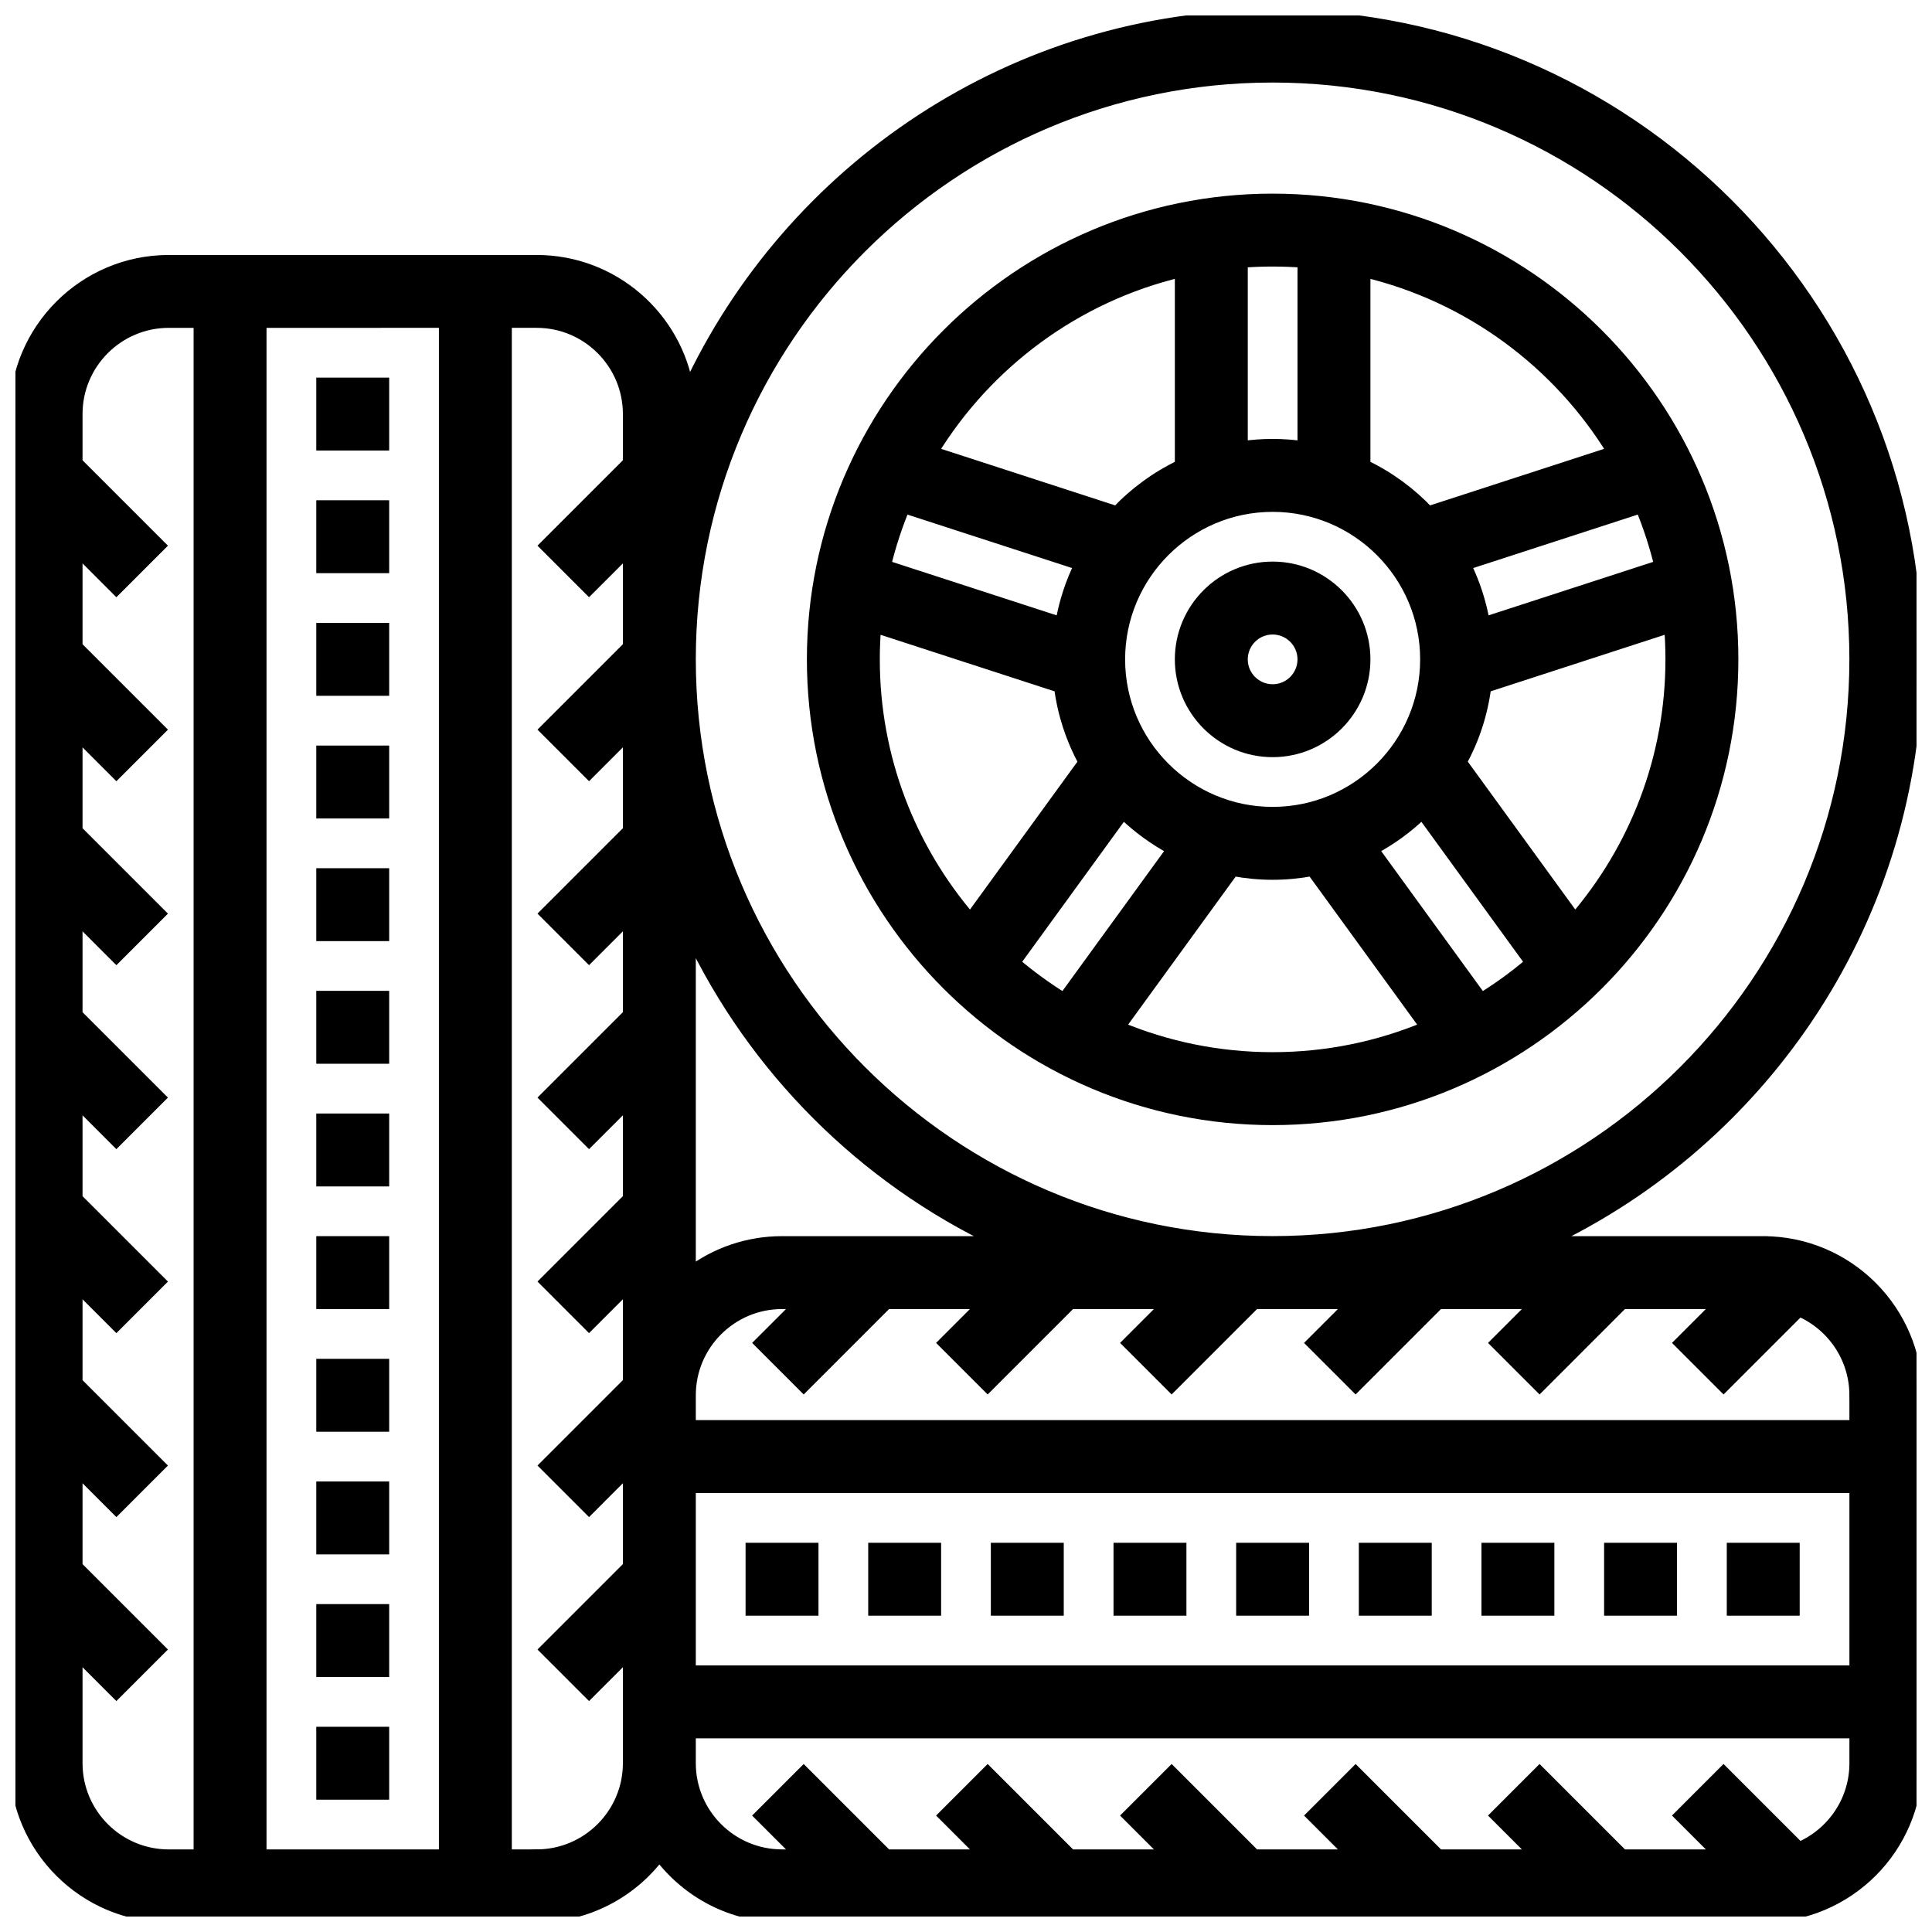 <svg version="1.1" viewBox="144 144 512 512" xmlns="http://www.w3.org/2000/svg" fill="#000000" stroke="#000000" stroke-width="3.072"><g id="SVGRepo_bgCarrier" stroke-width="0"></g><g id="SVGRepo_tracerCarrier" stroke-linecap="round" stroke-linejoin="round"></g><g id="SVGRepo_iconCarrier"> <defs> <clipPath id="a"> <path d="m148.09 148.09h503.81v503.81h-503.81z"></path> </clipPath> </defs> <path d="m481.26 343.12c13.441 0 24.379-10.934 24.379-24.379 0-13.441-10.934-24.379-24.379-24.379-13.441 0-24.379 10.934-24.379 24.379 0 13.441 10.938 24.379 24.379 24.379zm0-32.504c4.481 0 8.125 3.644 8.125 8.125s-3.644 8.125-8.125 8.125c-4.481 0-8.125-3.644-8.125-8.125s3.644-8.125 8.125-8.125z"></path> <path d="m481.26 440.63c67.211 0 121.89-54.68 121.89-121.89 0-67.211-54.68-121.89-121.89-121.89-67.211 0-121.89 54.68-121.89 121.89 0 67.211 54.68 121.89 121.89 121.89zm-105.64-121.89c0-2.887 0.121-5.75 0.348-8.578l48.891 15.887c0.922 7.137 3.156 13.867 6.473 19.93l-30.188 41.547c-15.898-18.496-25.523-42.535-25.523-68.785zm105.64-40.629c22.402 0 40.629 18.227 40.629 40.629 0 22.402-18.227 40.629-40.629 40.629-22.402 0-40.629-18.227-40.629-40.629 0-22.402 18.227-40.629 40.629-40.629zm56.043 30.965c-0.938-5.453-2.648-10.645-5.027-15.457l46.637-15.152c2.059 4.973 3.746 10.137 5.031 15.453zm-16.402 50.402 28.809 39.652c-4.117 3.512-8.508 6.715-13.137 9.57l-28.809-39.652c4.836-2.559 9.254-5.789 13.137-9.57zm-79.281 0c3.887 3.781 8.305 7.012 13.137 9.57l-28.809 39.652c-4.625-2.856-9.016-6.059-13.137-9.57zm-16.402-50.402-46.641-15.156c1.285-5.32 2.973-10.48 5.031-15.453l46.637 15.152c-2.379 4.809-4.09 10.004-5.027 15.457zm15.352 107.14 30.211-41.582c3.402 0.637 6.898 0.984 10.48 0.984 3.582 0 7.082-0.348 10.48-0.984l30.211 41.582c-12.531 5.25-26.277 8.156-40.691 8.156-14.414 0-28.16-2.906-40.691-8.156zm120.8-28.695-30.188-41.547c3.32-6.062 5.555-12.793 6.473-19.93l48.891-15.887c0.23 2.828 0.348 5.691 0.348 8.578 0.004 26.25-9.621 50.289-25.523 68.785zm10.086-123.72-48.895 15.887c-4.809-5.082-10.535-9.289-16.922-12.332v-51.41c27.766 6.586 51.328 24.156 65.816 47.855zm-82.07-50.391v49.035c-2.656-0.383-5.367-0.59-8.125-0.59-2.762 0-5.473 0.207-8.125 0.59v-49.035c2.684-0.207 5.394-0.309 8.125-0.309 2.734 0 5.445 0.105 8.125 0.309zm-32.504 2.535v51.41c-6.387 3.043-12.113 7.246-16.922 12.332l-48.895-15.887c14.488-23.699 38.051-41.27 65.816-47.855z"></path> <g clip-path="url(#a)"> <path d="m611.27 473.13h-57.383c57.871-27.336 98.012-86.258 98.012-154.39 0-94.094-76.551-170.64-170.64-170.64-68.574 0-127.82 40.664-154.92 99.141-3.121-19.324-19.914-34.133-40.105-34.133h-97.512c-22.402 0-40.629 18.227-40.629 40.629v357.54c0 22.402 18.227 40.629 40.629 40.629h97.512c13.277 0 25.086-6.402 32.504-16.281 7.418 9.879 19.227 16.281 32.504 16.281h260.03c22.402 0 40.629-18.227 40.629-40.629v-97.512c0-22.402-18.227-40.629-40.629-40.629zm24.379 40.629v8.125h-308.79v-8.125c0-13.441 10.934-24.379 24.379-24.379h4.762l-10.504 10.504 11.492 11.492 21.992-21.996h25.773l-10.504 10.504 11.492 11.492 21.996-21.996h25.773l-10.504 10.504 11.492 11.492 21.992-21.996h25.773l-10.504 10.504 11.492 11.492 21.996-21.996h25.773l-10.504 10.504 11.492 11.492 21.992-21.996h25.773l-10.504 10.504 11.492 11.492 20.051-20.051c8.711 3.727 14.832 12.375 14.832 22.434zm-284.41-40.629c-9.141 0-17.582 3.035-24.379 8.148v-89.91c16.918 35.82 45.941 64.844 81.762 81.762zm-24.379 65.008h308.79v48.754h-308.79zm154.39-373.8c85.133 0 154.39 69.262 154.39 154.39 0 85.133-69.262 154.39-154.39 154.39-85.133 0-154.39-69.262-154.39-154.39 0-85.133 69.262-154.39 154.39-154.39zm-219.4 65.008v406.3l-48.754 0.004v-406.3zm-97.512 381.92v-29.141l10.504 10.504 11.492-11.492-21.996-21.992v-25.773l10.504 10.504 11.492-11.492-21.996-21.992v-25.773l10.504 10.504 11.492-11.492-21.996-21.996v-25.773l10.504 10.504 11.492-11.492-21.996-21.992v-25.773l10.504 10.504 11.492-11.492-21.996-21.996v-25.773l10.504 10.504 11.492-11.492-21.996-21.992v-25.773l10.504 10.504 11.492-11.492-21.996-21.996v-12.887c0-13.441 10.934-24.379 24.379-24.379h8.125v406.3h-8.125c-13.441 0.004-24.379-10.934-24.379-24.375zm121.89 24.379h-8.125v-406.3h8.125c13.441 0 24.379 10.934 24.379 24.379v12.887l-21.996 21.996 11.492 11.492 10.504-10.504v25.773l-21.996 21.996 11.492 11.492 10.504-10.508v25.773l-21.996 21.996 11.492 11.492 10.504-10.504v25.773l-21.996 21.996 11.492 11.492 10.504-10.508v25.773l-21.996 21.996 11.492 11.492 10.504-10.504v25.773l-21.996 21.996 11.492 11.492 10.504-10.508v25.773l-21.996 21.996 11.492 11.492 10.504-10.504v29.137c0 13.441-10.938 24.379-24.379 24.379zm334.58-1.949-20.051-20.051-11.492 11.492 10.508 10.508h-25.773l-21.996-21.996-11.492 11.492 10.508 10.504h-25.773l-21.996-21.996-11.492 11.492 10.504 10.504h-25.773l-21.996-21.996-11.492 11.492 10.508 10.504h-25.773l-21.996-21.996-11.492 11.492 10.504 10.504h-25.773l-21.996-21.996-11.492 11.492 10.508 10.504h-4.762c-13.441 0-24.379-10.934-24.379-24.379v-8.125h308.79v8.125c0.004 10.059-6.117 18.711-14.832 22.43z"></path> </g> <path d="m473.13 554.39h16.25v16.25h-16.25z"></path> <path d="m538.14 554.39h16.25v16.25h-16.25z"></path> <path d="m505.64 554.39h16.25v16.25h-16.25z"></path> <path d="m603.15 554.39h16.25v16.25h-16.25z"></path> <path d="m570.64 554.39h16.25v16.25h-16.25z"></path> <path d="m408.12 554.39h16.25v16.25h-16.25z"></path> <path d="m343.12 554.39h16.25v16.25h-16.25z"></path> <path d="m375.62 554.39h16.25v16.25h-16.25z"></path> <path d="m440.63 554.39h16.25v16.25h-16.25z"></path> <path d="m229.35 603.15h16.25v16.25h-16.25z"></path> <path d="m229.35 538.14h16.25v16.25h-16.25z"></path> <path d="m229.35 343.12h16.25v16.25h-16.25z"></path> <path d="m229.35 310.61h16.25v16.25h-16.25z"></path> <path d="m229.35 278.11h16.25v16.25h-16.25z"></path> <path d="m229.35 245.61h16.25v16.25h-16.25z"></path> <path d="m229.35 375.62h16.25v16.25h-16.25z"></path> <path d="m229.35 408.12h16.25v16.25h-16.25z"></path> <path d="m229.35 505.64h16.25v16.25h-16.25z"></path> <path d="m229.35 473.13h16.25v16.25h-16.25z"></path> <path d="m229.35 440.63h16.25v16.25h-16.25z"></path> <path d="m229.35 570.64h16.25v16.25h-16.25z"></path> </g></svg>